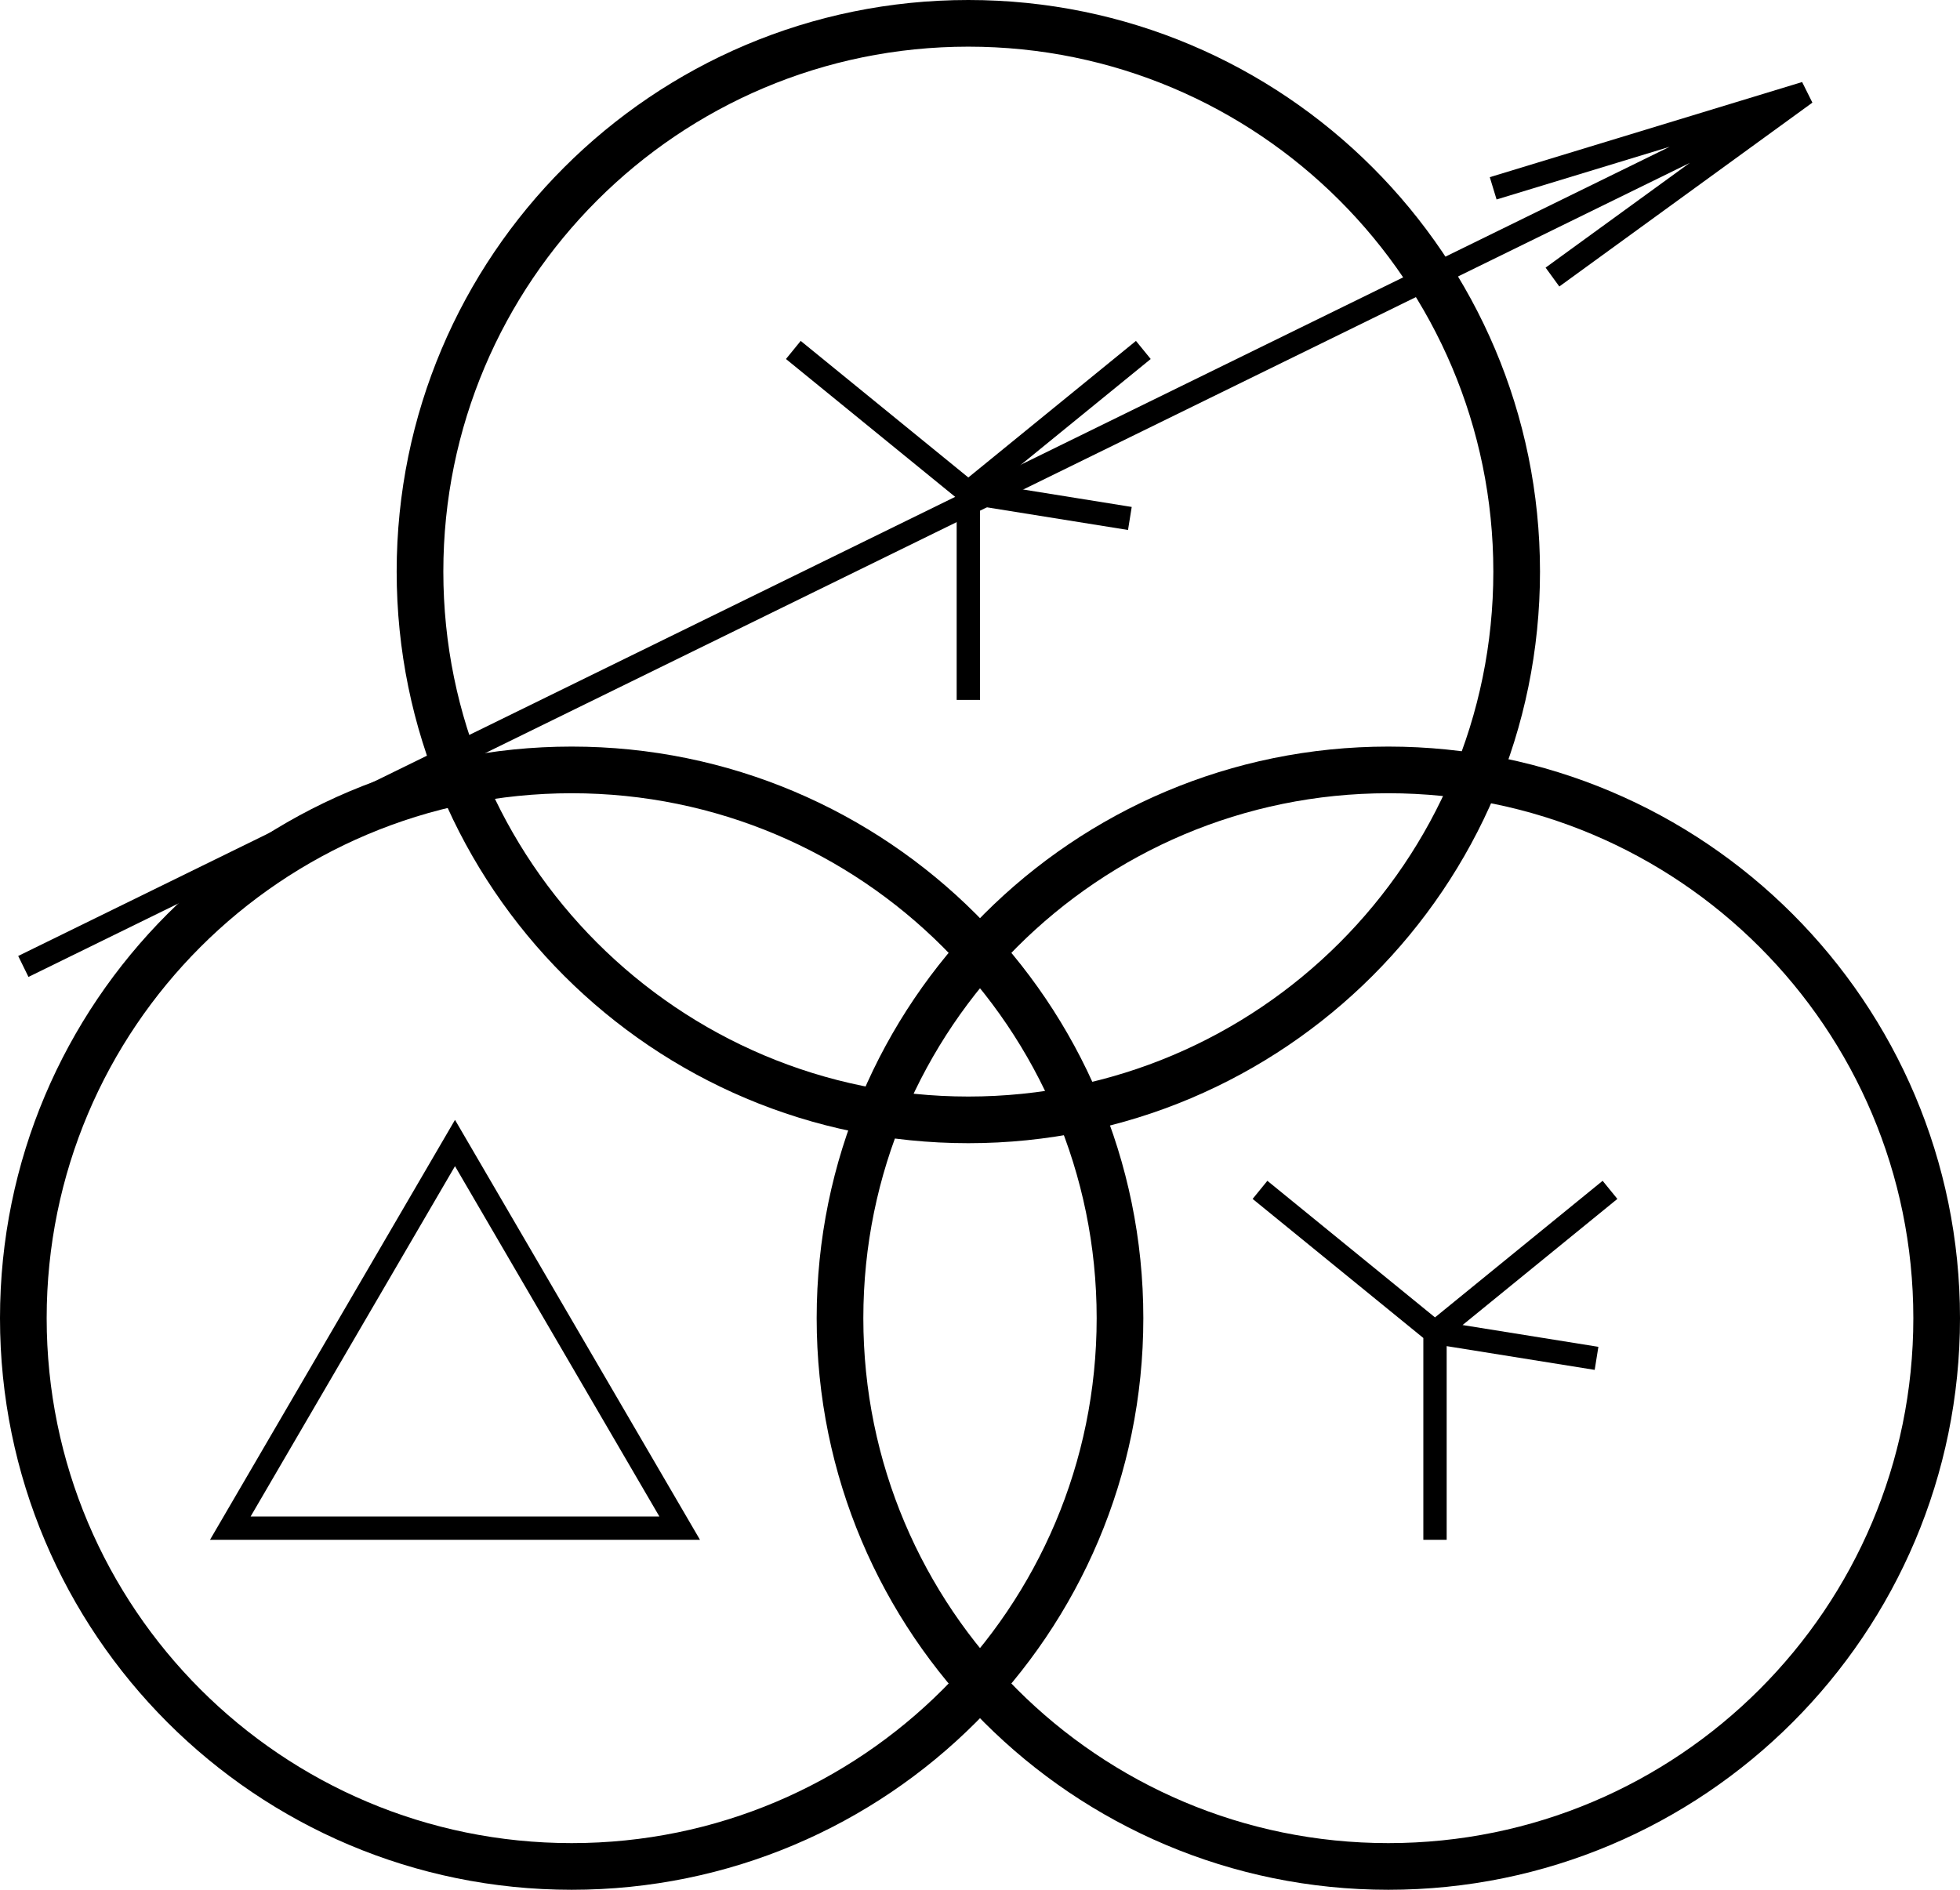 <svg width="84" height="81" viewBox="0 0 84 81" fill="none" xmlns="http://www.w3.org/2000/svg">
  <path fill-rule="evenodd" clip-rule="evenodd" d="M59.5 79C71.926 79 82 68.926 82 56.5C82 44.074 71.926 34 59.5 34C47.074 34 37 44.074 37 56.5C37 68.926 47.074 79 59.5 79ZM59.5 81C73.031 81 84 70.031 84 56.5C84 42.969 73.031 32 59.5 32C45.969 32 35 42.969 35 56.5C35 70.031 45.969 81 59.5 81Z" fill="black"/>
  <path fill-rule="evenodd" clip-rule="evenodd" d="M24.5 79C36.926 79 47 68.926 47 56.5C47 44.074 36.926 34 24.5 34C12.074 34 2 44.074 2 56.5C2 68.926 12.074 79 24.5 79ZM24.5 81C38.031 81 49 70.031 49 56.5C49 42.969 38.031 32 24.5 32C10.969 32 0 42.969 0 56.5C0 70.031 10.969 81 24.5 81Z" fill="black"/>
  <path fill-rule="evenodd" clip-rule="evenodd" d="M41.5 47C53.926 47 64 36.926 64 24.5C64 12.074 53.926 2 41.5 2C29.074 2 19 12.074 19 24.5C19 36.926 29.074 47 41.5 47ZM41.5 49C55.031 49 66 38.031 66 24.5C66 10.969 55.031 0 41.5 0C27.969 0 17 10.969 17 24.5C17 38.031 27.969 49 41.5 49Z" fill="black"/>
  <path fill-rule="evenodd" clip-rule="evenodd" d="M19.5 48L9 66H30L19.5 48ZM19.5 49.985L10.741 65H28.259L19.5 49.985Z" fill="black"/>
  <path fill-rule="evenodd" clip-rule="evenodd" d="M62.681 56.794L69.316 51.388L68.684 50.612L61.5 56.466L54.316 50.612L53.684 51.388L61 57.349V66H62V57.698L68.344 58.716L68.502 57.728L62.681 56.794Z" fill="black"/>
  <path fill-rule="evenodd" clip-rule="evenodd" d="M42.681 20.794L49.316 15.388L48.684 14.612L41.5 20.466L34.316 14.612L33.684 15.388L41 21.349V30H42V21.698L48.344 22.716L48.502 21.729L42.681 20.794Z" fill="black"/>
  <path fill-rule="evenodd" clip-rule="evenodd" d="M63.848 7.594L77.234 3.516L77.674 4.399L66.828 12.28L66.24 11.471L72.414 6.985L1.22 41.873L0.78 40.975L71.559 6.29L64.139 8.55L63.848 7.594Z" fill="black"/>
</svg>
